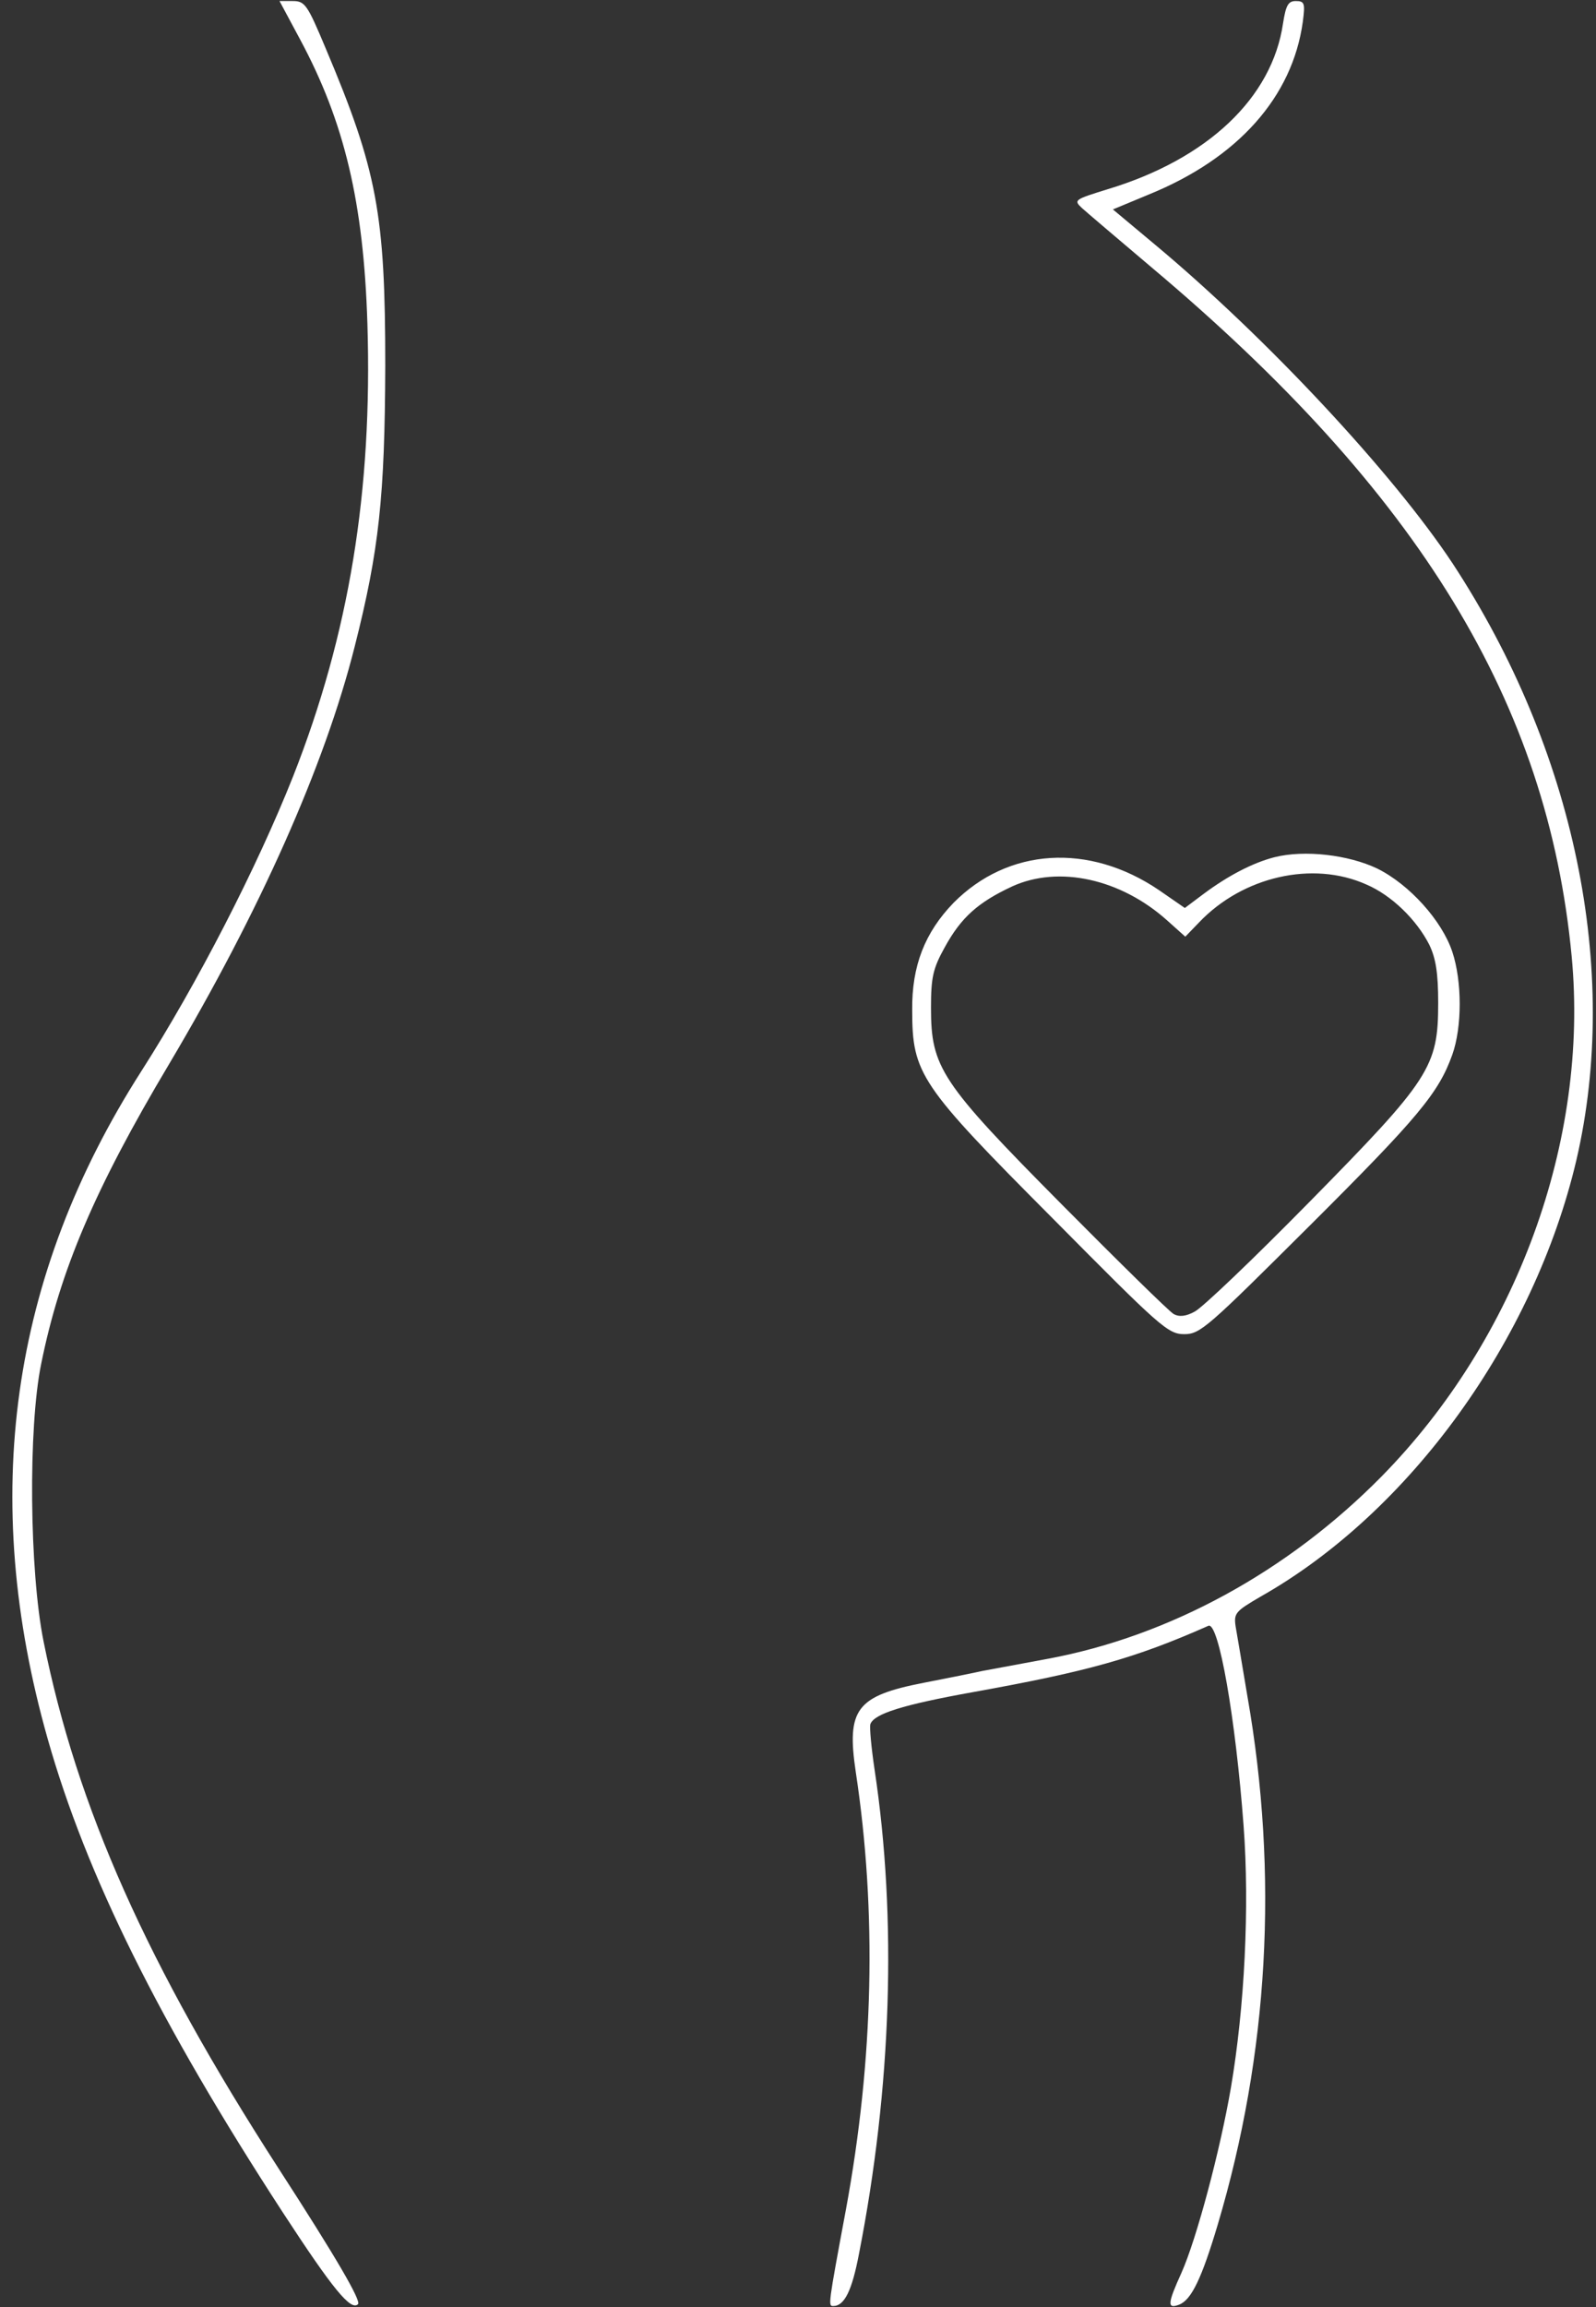 <svg width="126" height="182" viewBox="0 0 126 182" fill="none" xmlns="http://www.w3.org/2000/svg">
<rect x="0" y="0" width="126" height="182" fill="#333333" stroke="none"/>
<path d="M23.699 3.125C27.188 9.619 28.709 15.965 29.006 25.539C29.414 38.75 27.559 50.031 23.143 61.238C20.285 68.438 15.572 77.604 11.156 84.506C0.803 100.686 -1.646 118.127 3.772 137.201C6.814 147.926 12.566 159.541 22.326 174.533C26.297 180.619 27.707 182.326 28.264 181.77C28.523 181.51 26.594 178.17 21.955 171.008C11.602 154.977 6.072 142.582 3.438 129.483C2.324 123.953 2.213 112.635 3.252 107.588C4.736 100.24 7.482 93.783 13.346 83.949C20.508 71.889 25.629 60.422 28.004 50.996C29.934 43.389 30.379 39.158 30.416 28.842C30.416 16.893 29.785 13.441 25.703 3.793C24.256 0.342 24.07 0.082 23.105 0.082H22.067L23.699 3.125Z" fill="white"/>
<path d="M101.295 1.826C100.441 7.727 95.32 12.551 87.453 14.926C84.818 15.742 84.744 15.779 85.412 16.41C85.783 16.744 88.27 18.859 90.904 21.086C112.057 38.861 122.188 55.449 124.08 75.451C125.453 89.998 119.738 105.621 109.088 116.457C101.666 123.99 92.314 129.074 82.74 130.856C80.922 131.189 78.584 131.635 77.545 131.82C76.543 132.043 74.465 132.451 72.943 132.748C67.6 133.787 66.82 134.826 67.562 139.799C69.233 150.82 68.973 162.436 66.783 174.311C65.373 181.881 65.373 181.918 65.781 181.918C66.672 181.918 67.266 180.693 67.822 177.762C70.383 164.699 70.828 151.377 69.047 139.613C68.787 137.869 68.639 136.273 68.713 136.014C69.01 135.197 71.236 134.492 76.803 133.49C85.895 131.857 89.606 130.818 95.395 128.258C96.211 127.887 97.547 135.568 98.178 144.029C98.66 150.449 98.252 158.391 97.176 164.699C96.322 169.672 94.467 176.611 93.279 179.283C92.166 181.732 92.129 182.178 93.094 181.807C94.059 181.436 94.875 179.729 96.137 175.498C100.145 162.027 100.961 147.926 98.475 133.787C98.066 131.375 97.658 128.889 97.547 128.295C97.398 127.256 97.547 127.107 99.514 125.957C111.277 119.314 121.111 105.732 124.451 91.52C127.939 76.527 124.303 59.123 114.691 44.465C109.979 37.34 99.996 26.652 91.238 19.342L87.861 16.521L90.719 15.334C97.733 12.477 102.037 7.652 102.854 1.715C103.039 0.268 103.002 0.082 102.297 0.082C101.703 0.082 101.518 0.416 101.295 1.826Z" fill="white"/>
<path d="M100.627 67.621C98.883 68.066 96.916 69.106 95.023 70.516L93.539 71.629L91.498 70.219C85.969 66.471 79.586 66.879 75.281 71.221C73.018 73.559 71.978 76.193 72.016 79.682C72.016 84.728 72.609 85.582 83.148 96.158C91.609 104.693 92.203 105.25 93.502 105.25C94.764 105.25 95.357 104.693 103.373 96.715C111.982 88.143 113.578 86.213 114.654 83.207C115.434 81.018 115.434 77.418 114.654 75.08C113.838 72.631 111.277 69.773 108.717 68.512C106.453 67.436 103.002 67.027 100.627 67.621ZM107.863 69.773C109.867 70.627 111.834 72.557 112.836 74.523C113.355 75.6 113.541 76.75 113.541 79.125C113.541 84.172 112.91 85.137 103.373 94.822C98.957 99.312 94.912 103.172 94.318 103.469C93.65 103.84 93.094 103.914 92.648 103.654C92.314 103.469 88.344 99.572 83.816 95.008C74.242 85.359 73.5 84.209 73.5 79.496C73.5 77.121 73.648 76.416 74.576 74.746C75.875 72.371 77.211 71.184 79.92 69.922C83.594 68.252 88.492 69.328 92.166 72.631L93.576 73.893L94.652 72.779C98.103 69.143 103.633 67.881 107.863 69.773Z" fill="white"/>
</svg>
